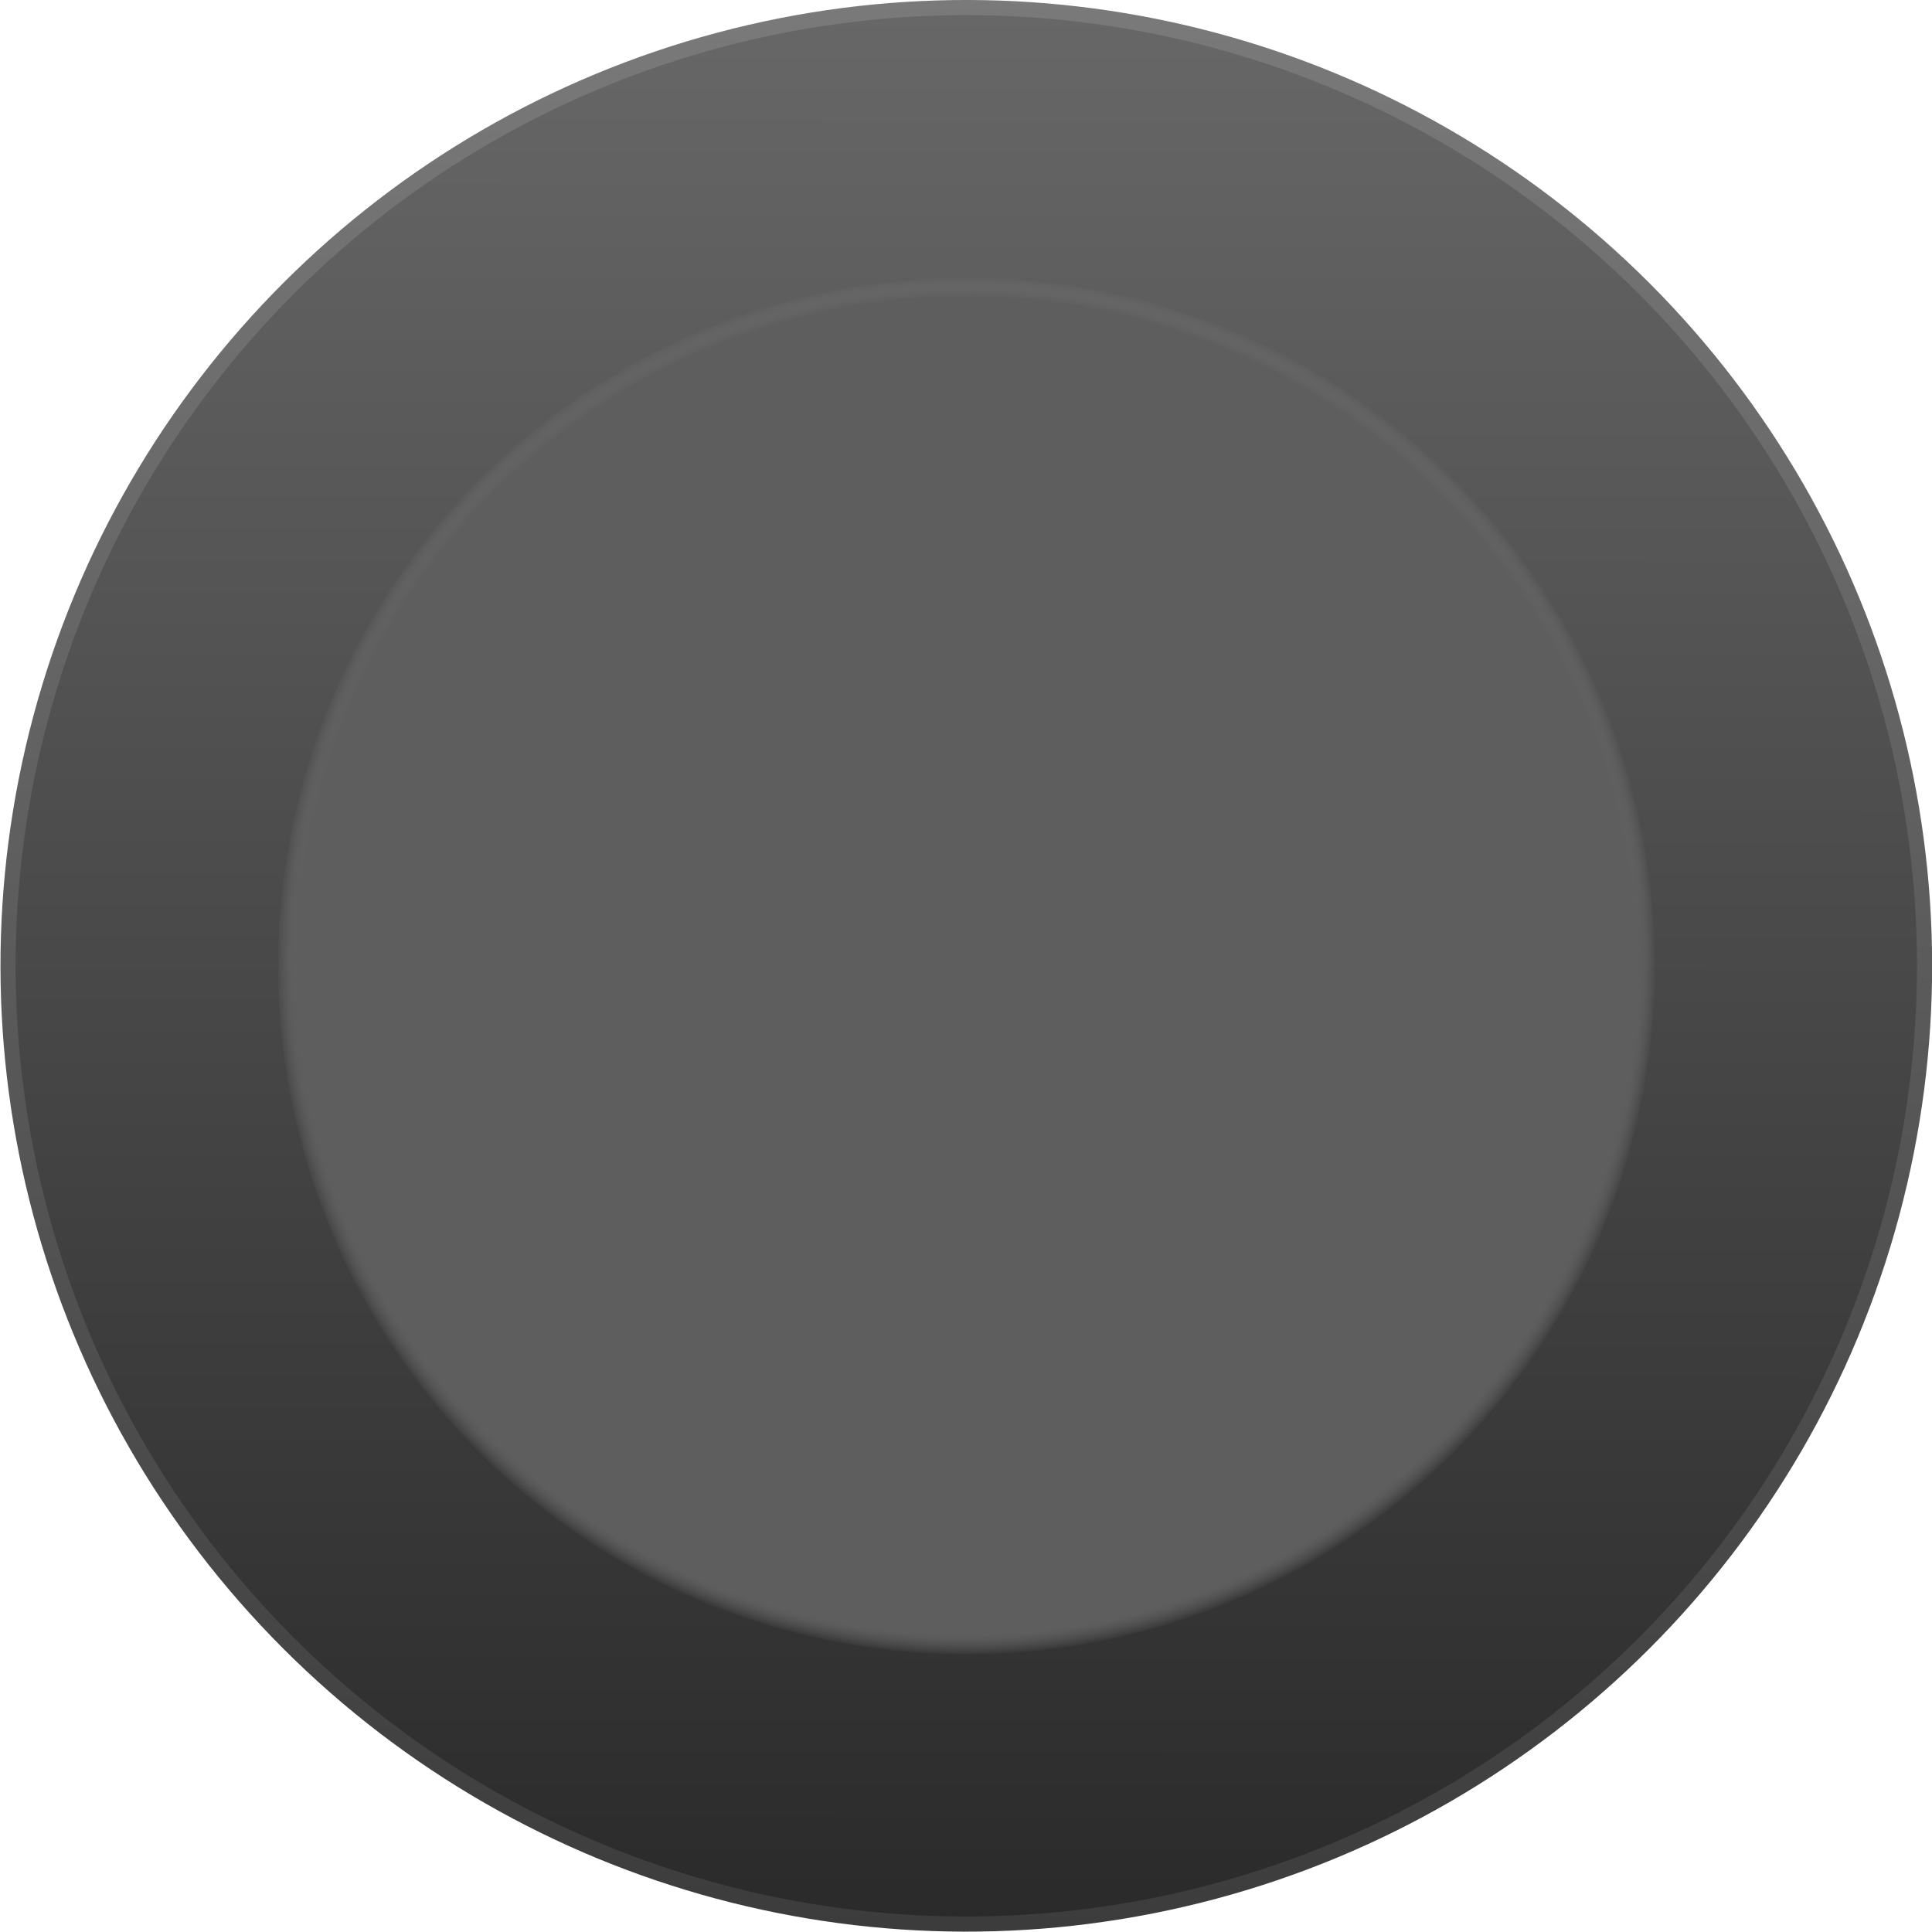 <?xml version="1.0" encoding="UTF-8" standalone="no"?>
<!-- Created with Inkscape (http://www.inkscape.org/) -->

<svg
   width="16mm"
   height="16mm"
   viewBox="0 0 16 16"
   version="1.1"
   id="svg6220"
   inkscape:version="1.2.1 (9c6d41e410, 2022-07-14)"
   sodipodi:docname="LargeKnob_bg.svg"
   xmlns:inkscape="http://www.inkscape.org/namespaces/inkscape"
   xmlns:sodipodi="http://sodipodi.sourceforge.net/DTD/sodipodi-0.dtd"
   xmlns:xlink="http://www.w3.org/1999/xlink"
   xmlns="http://www.w3.org/2000/svg"
   xmlns:svg="http://www.w3.org/2000/svg"
   xmlns:rdf="http://www.w3.org/1999/02/22-rdf-syntax-ns#"
   xmlns:cc="http://creativecommons.org/ns#">
  <sodipodi:namedview
     id="namedview6222"
     pagecolor="#ffffff"
     bordercolor="#999999"
     borderopacity="1"
     inkscape:showpageshadow="0"
     inkscape:pageopacity="0"
     inkscape:pagecheckerboard="0"
     inkscape:deskcolor="#d1d1d1"
     inkscape:document-units="mm"
     showgrid="false"
     inkscape:zoom="11.930303"
     inkscape:cx="12.195834"
     inkscape:cy="29.756159"
     inkscape:window-width="1920"
     inkscape:window-height="1017"
     inkscape:window-x="-8"
     inkscape:window-y="-8"
     inkscape:window-maximized="1"
     inkscape:current-layer="g13694" />
  <defs
     id="defs6217">
    <linearGradient
       inkscape:collect="always"
       id="linearGradient3301">
      <stop
         style="stop-color:#3c3c3c;stop-opacity:1;"
         offset="0"
         id="stop3297" />
      <stop
         style="stop-color:#7a7a7a;stop-opacity:1;"
         offset="1"
         id="stop3299" />
    </linearGradient>
    <linearGradient
       inkscape:collect="always"
       id="linearGradient3293">
      <stop
         style="stop-color:#5e5e5e;stop-opacity:1;"
         offset="0.97"
         id="stop3289" />
      <stop
         style="stop-color:#7a7a7a;stop-opacity:0;"
         offset="1"
         id="stop3291" />
    </linearGradient>
    <linearGradient
       inkscape:collect="always"
       id="linearGradient9891">
      <stop
         style="stop-color:#696969;stop-opacity:1;"
         offset="0"
         id="stop9887" />
      <stop
         style="stop-color:#282828;stop-opacity:1;"
         offset="1"
         id="stop9889" />
    </linearGradient>
    <linearGradient
       inkscape:collect="always"
       xlink:href="#linearGradient9891"
       id="linearGradient13690"
       gradientUnits="userSpaceOnUse"
       gradientTransform="matrix(0.767,0,0,0.767,1.767,1.395)"
       x1="4.755"
       y1="7.633"
       x2="2.704"
       y2="-0.021" />
    <radialGradient
       inkscape:collect="always"
       xlink:href="#linearGradient3293"
       id="radialGradient3295"
       cx="-2.687"
       cy="-4.654"
       fx="-2.687"
       fy="-4.654"
       r="2.56"
       gradientUnits="userSpaceOnUse"
       gradientTransform="matrix(0.8,0,0,0.8,-1.256,-1.649)" />
    <linearGradient
       inkscape:collect="always"
       xlink:href="#linearGradient3301"
       id="linearGradient3303"
       x1="2.815"
       y1="0.342"
       x2="4.683"
       y2="7.313"
       gradientUnits="userSpaceOnUse"
       gradientTransform="matrix(0.8,0,0,0.8,1.64,1.268)" />
  </defs>
  <g
     inkscape:label="Layer 1"
     inkscape:groupmode="layer"
     id="layer1">
    <g
       id="g13694"
       transform="matrix(-2.689,-0.721,0.721,-2.689,17.481,22.957)">
      <circle
         style="fill:url(#linearGradient3303);fill-opacity:1;stroke-width:4.188;paint-order:stroke fill markers"
         id="circle13686"
         cx="4.68"
         cy="4.308"
         r="2.873" />
      <circle
         style="fill:url(#linearGradient13690);fill-opacity:1;stroke-width:4.122;paint-order:stroke fill markers"
         id="circle13688"
         cx="4.68"
         cy="4.308"
         r="2.828" />
      <circle
         style="fill:url(#radialGradient3295);fill-opacity:1;stroke-width:1.899;paint-order:stroke fill markers"
         id="circle2727"
         cx="-3.405"
         cy="-5.372"
         r="2.048"
         transform="rotate(165)" />
    </g>
  </g>
</svg>
